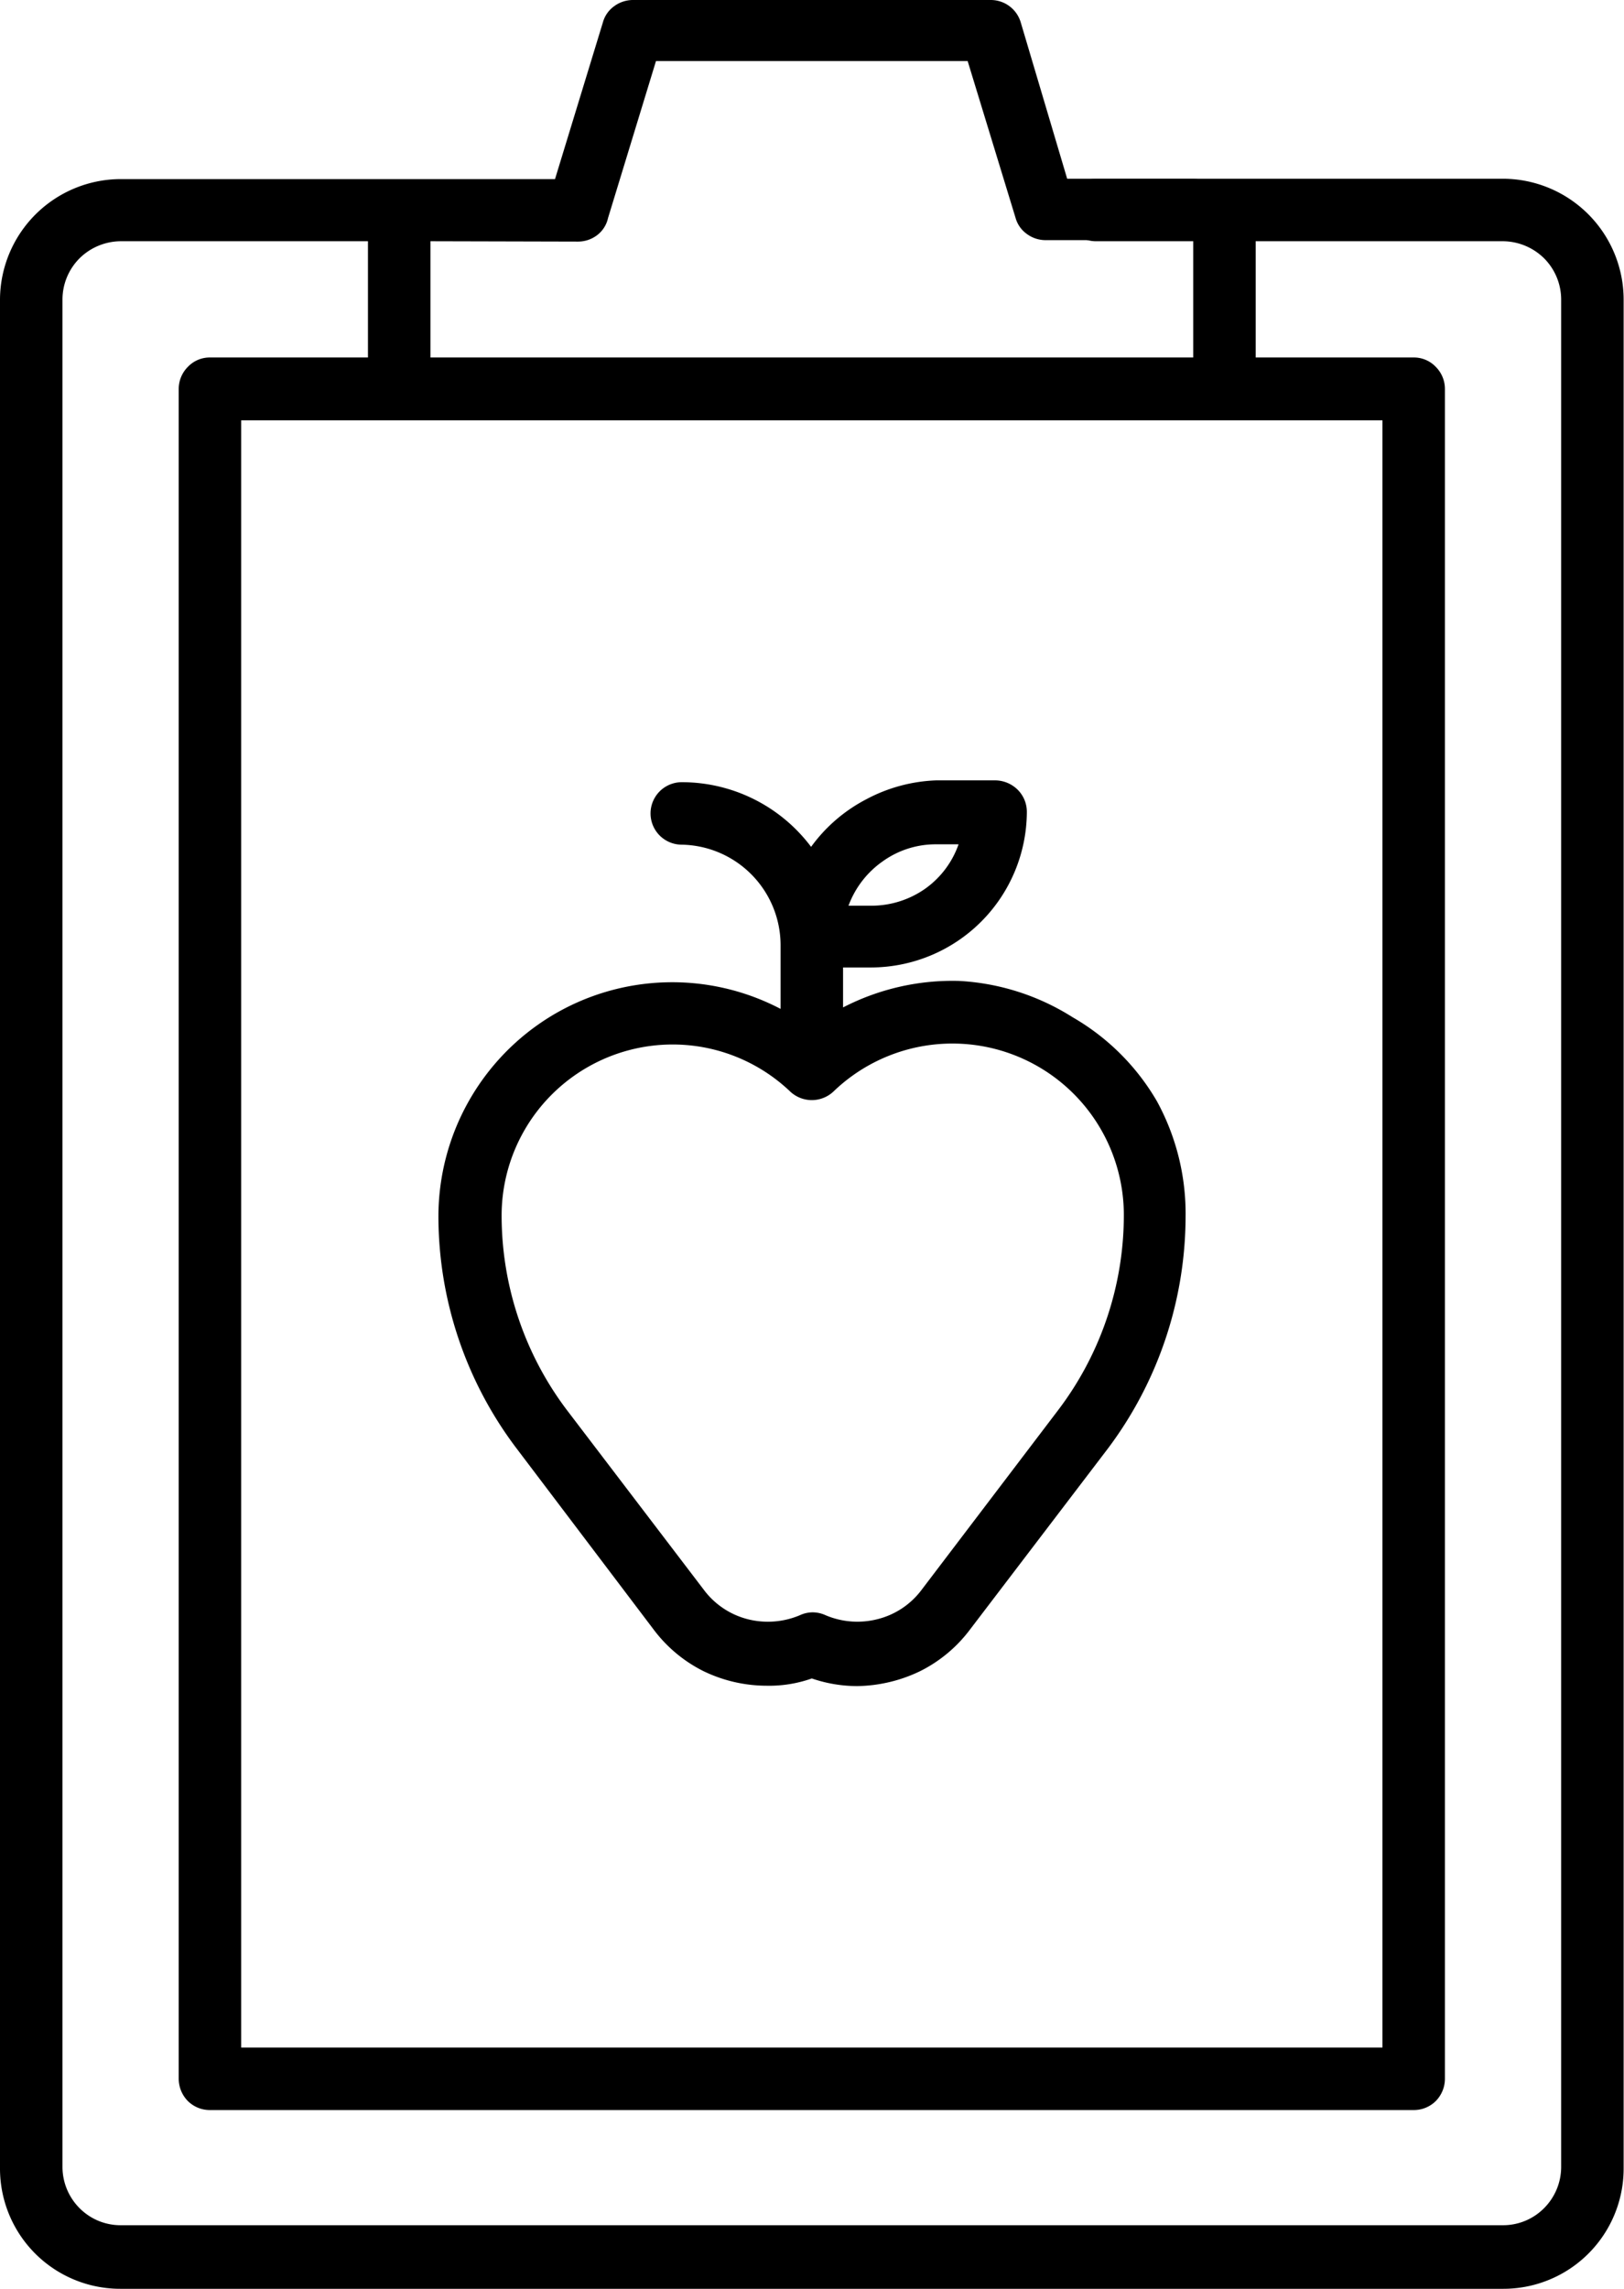 <svg xmlns="http://www.w3.org/2000/svg" viewBox="0 0 44.71 63">
    <path d="M27.15,44.86A3.88,3.88,0,0,0,28.52,46a4,4,0,0,0,1.73.4,3.52,3.52,0,0,0,1.25-.2,3.86,3.86,0,0,0,1.25.21A4.11,4.11,0,0,0,34.48,46a3.88,3.88,0,0,0,1.37-1.14l3.81-5a10.67,10.67,0,0,0,2.13-6.36A6.45,6.45,0,0,0,41,30.31,6.35,6.35,0,0,0,38.68,28,6.49,6.49,0,0,0,35.55,27a6.56,6.56,0,0,0-3.19.73v-1.1h.78a4.3,4.3,0,0,0,4.28-4.28.86.86,0,0,0-.25-.61.89.89,0,0,0-.61-.26H34.92A4.42,4.42,0,0,0,33,22a4.36,4.36,0,0,0-1.52,1.31,4.45,4.45,0,0,0-3.56-1.78.86.86,0,1,0,0,1.72A2.77,2.77,0,0,1,30.64,26v1.77a6.43,6.43,0,0,0-6.32.2,6.46,6.46,0,0,0-3.1,5.51,10.6,10.6,0,0,0,2.13,6.36Zm7.77-21.62h.62a2.52,2.52,0,0,1-.93,1.23,2.58,2.58,0,0,1-1.47.46h-.63a2.58,2.58,0,0,1,.94-1.22,2.5,2.5,0,0,1,1.47-.47Zm-7.26,5.51a4.69,4.69,0,0,1,3.25,1.3.87.87,0,0,0,1.18,0,4.72,4.72,0,0,1,8,3.42,8.88,8.88,0,0,1-1.79,5.32l-3.8,5a2.17,2.17,0,0,1-1.2.78,2.24,2.24,0,0,1-1.42-.11.86.86,0,0,0-.36-.08.85.85,0,0,0-.35.08,2.26,2.26,0,0,1-1.43.11,2.18,2.18,0,0,1-1.19-.78l-3.81-5a8.89,8.89,0,0,1-1.78-5.32,4.71,4.71,0,0,1,4.72-4.72Z"
          transform="translate(-9.15)"/>
    <path d="M50.53,4.92h-12L37.25.61A.86.86,0,0,0,36.43,0H26.57a.87.87,0,0,0-.51.17.81.81,0,0,0-.31.44L24.43,4.93h-12A3.33,3.33,0,0,0,9.15,8.24V59.68A3.31,3.31,0,0,0,12.47,63H50.53a3.31,3.31,0,0,0,3.32-3.32V8.24a3.33,3.33,0,0,0-3.32-3.32Zm-3.32,6.65V56.36H15.79V11.57ZM25.06,6.65a.87.87,0,0,0,.52-.17A.81.81,0,0,0,25.89,6l1.32-4.32h8.58L37.11,6a.81.81,0,0,0,.31.44.87.87,0,0,0,.51.17H42V9.84H21V6.64Zm27.07,53a1.61,1.61,0,0,1-.47,1.13,1.59,1.59,0,0,1-1.13.47H12.47a1.59,1.59,0,0,1-1.13-.47,1.61,1.61,0,0,1-.47-1.13V8.24a1.61,1.61,0,0,1,.47-1.13,1.63,1.63,0,0,1,1.13-.47h6.81v3.2H14.93a.83.83,0,0,0-.61.26.86.86,0,0,0-.25.61V57.22a.88.88,0,0,0,.25.61.86.86,0,0,0,.61.25H48.07a.86.86,0,0,0,.61-.25.88.88,0,0,0,.25-.61V10.71a.86.86,0,0,0-.25-.61.83.83,0,0,0-.61-.26H43.72V6.64h6.81a1.63,1.63,0,0,1,1.13.47,1.61,1.61,0,0,1,.47,1.13Z"
          transform="translate(-9.15)"/>
    <path d="M30.18,6.64h2.64a.85.85,0,0,0,.86-.86.88.88,0,0,0-.25-.61.86.86,0,0,0-.61-.25H30.18a.86.86,0,0,0-.61.25.88.88,0,0,0-.25.61.85.85,0,0,0,.86.86Z"/>
</svg>
